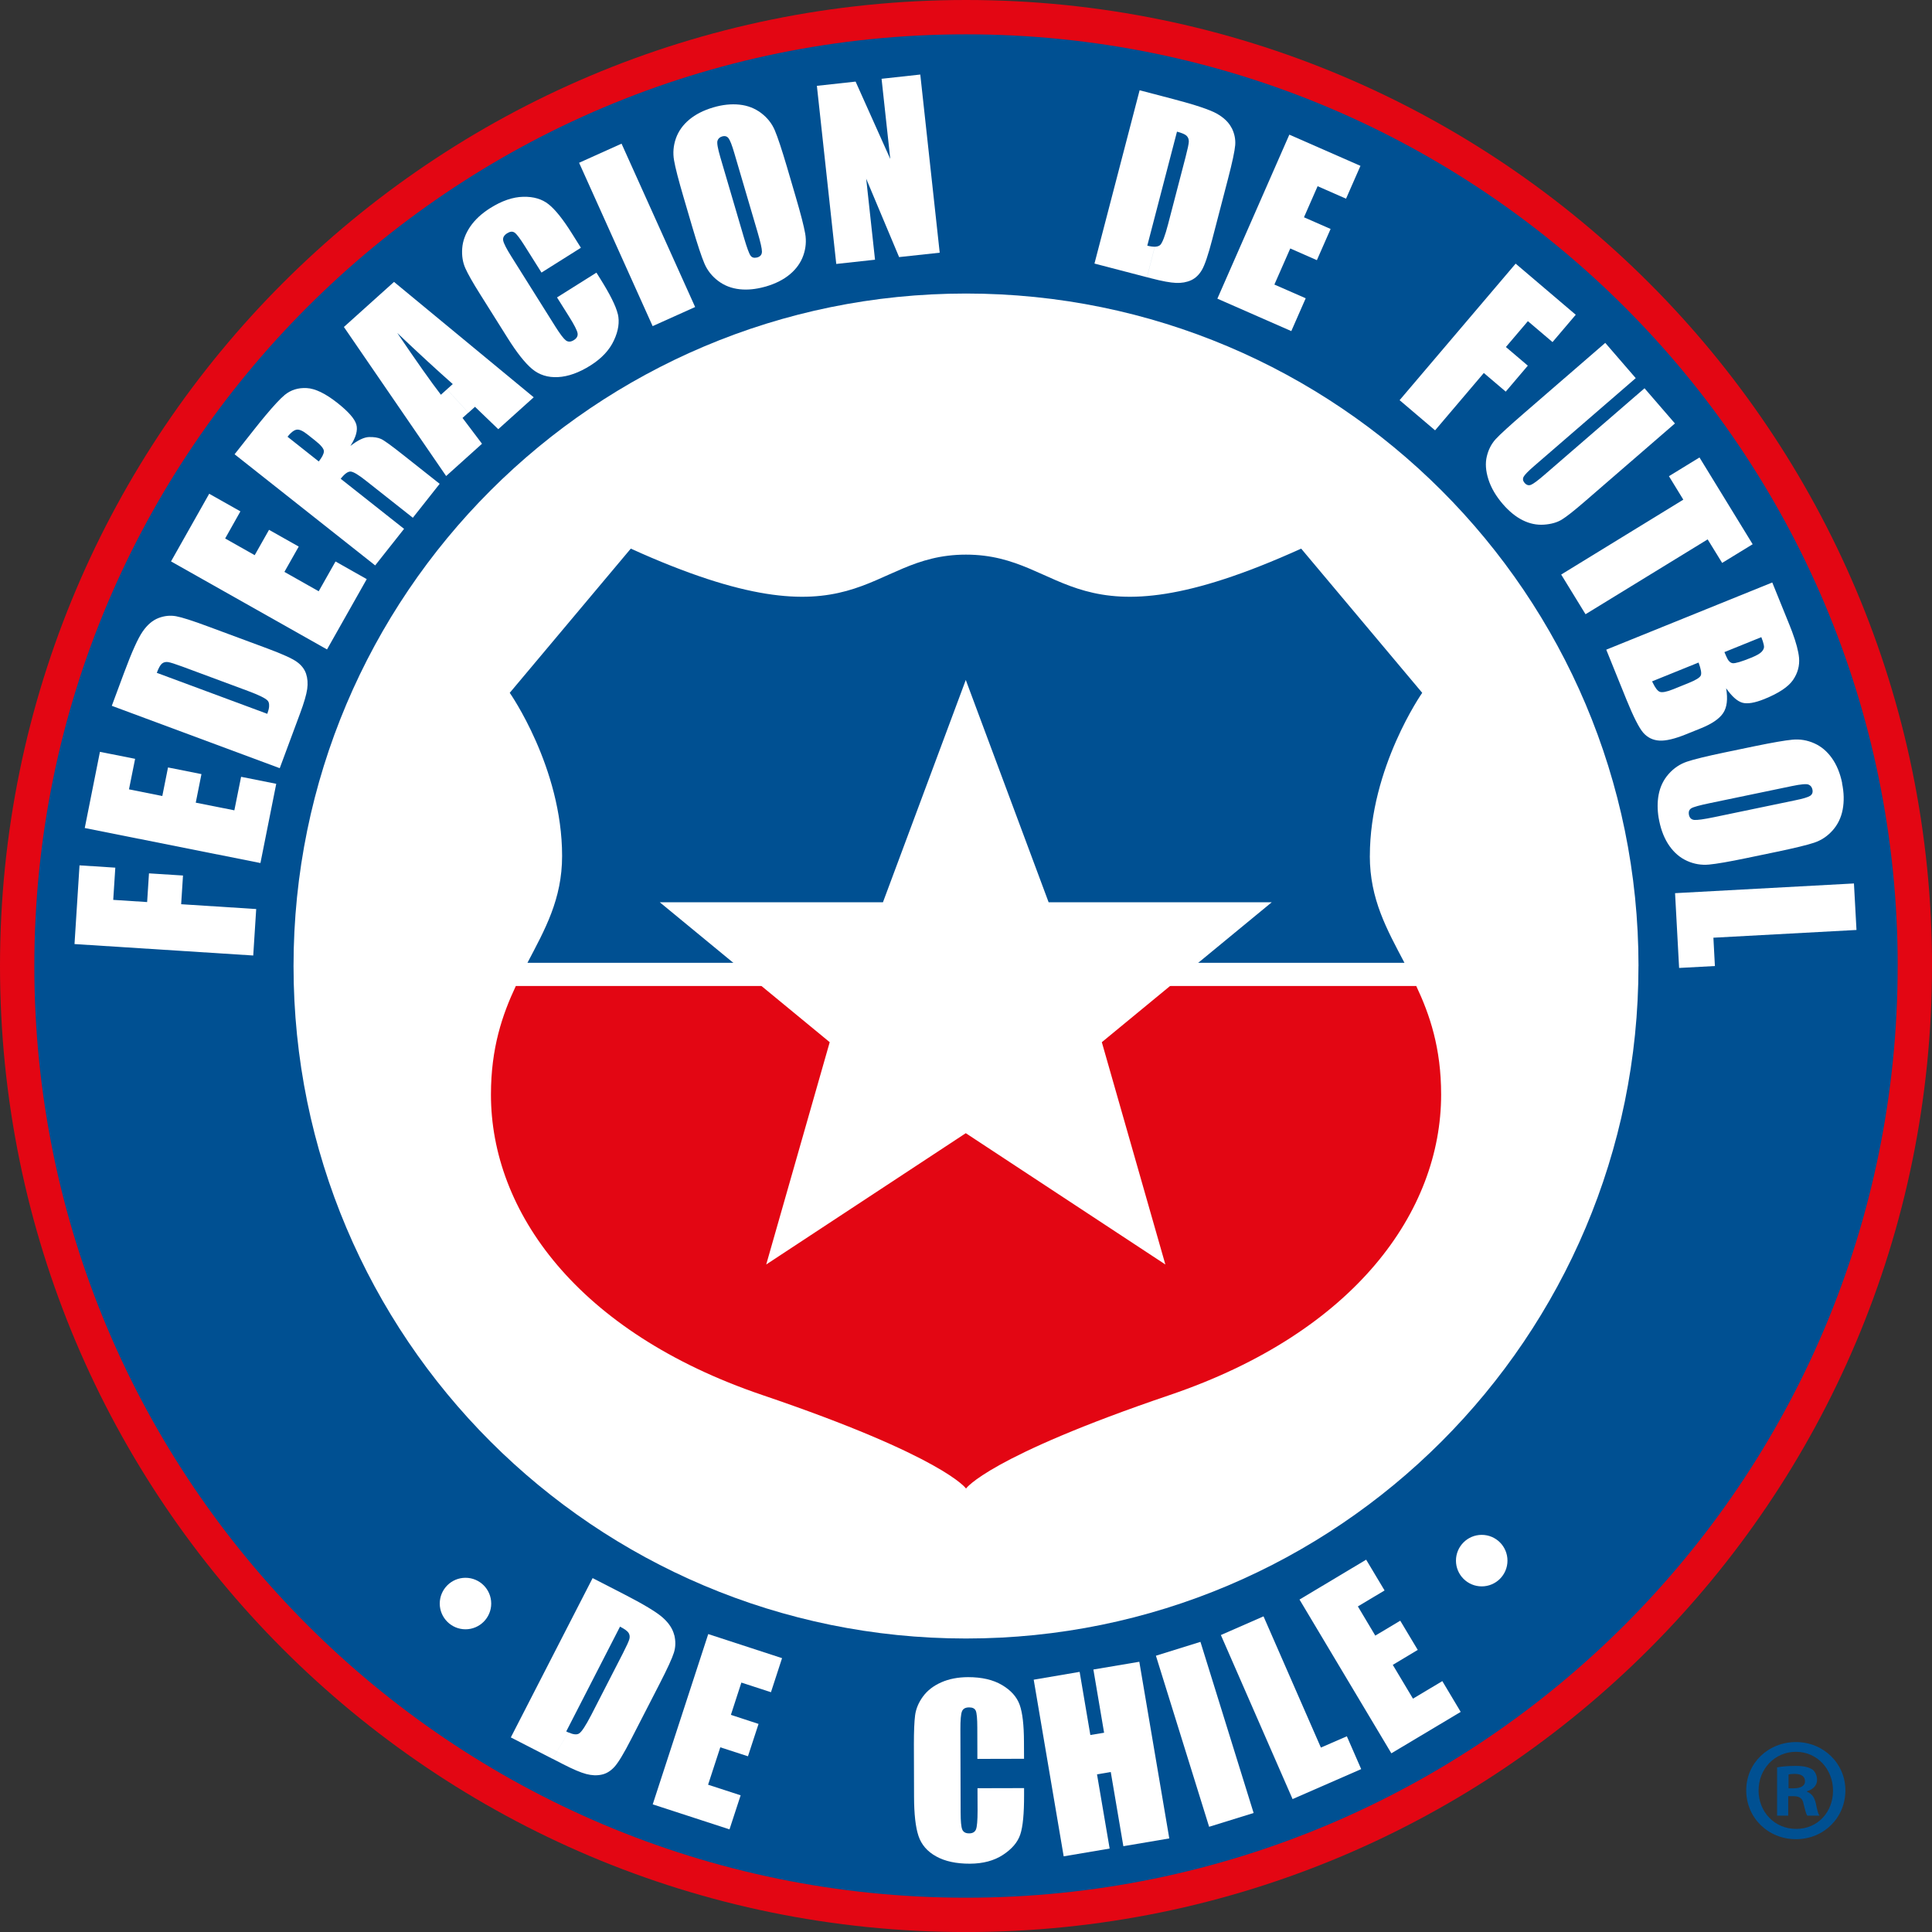<?xml version="1.0" encoding="UTF-8"?><svg id="Layer_1" xmlns="http://www.w3.org/2000/svg" viewBox="0 0 501.47 501.48"><rect x="0" y="0" width="501.47" height="501.48" fill="#333333" stroke="none"/><defs><style>.cls-1{fill:#005092;}.cls-2{fill:#fff;}.cls-3{fill:#e30613;}</style></defs><g><path class="cls-3" d="M501.47,250.74c0,138.49-112.26,250.74-250.74,250.74S0,389.22,0,250.74,112.26,0,250.74,0s250.74,112.26,250.74,250.74"/><path class="cls-1" d="M492.56,250.73c0,133.56-108.27,241.84-241.83,241.84S8.91,384.3,8.91,250.73,117.18,8.91,250.74,8.91s241.83,108.27,241.83,241.83"/><path class="cls-2" d="M425.28,250.74c0,96.4-78.14,174.55-174.55,174.55S76.19,347.13,76.19,250.74,154.34,76.19,250.74,76.19s174.55,78.15,174.55,174.55"/><path class="cls-2" d="M174.99,424.36c-.39-1.58-1.38-3.08-2.96-4.49-1.59-1.42-4.97-3.46-10.17-6.13l-8.04-4.13-21.23,41.35,10.78,5.54,4.17-6.82c-.19-.08-.37-.17-.57-.27l13.96-27.2c1.17,.6,1.91,1.14,2.21,1.6,.3,.46,.37,.99,.23,1.59-.15,.58-.71,1.81-1.67,3.69l-8.24,16.06c-1.43,2.75-2.47,4.36-3.15,4.79-.59,.38-1.5,.29-2.76-.27l-4.17,6.82,2.78,1.43c2.57,1.32,4.57,2.17,5.99,2.54,1.43,.38,2.75,.43,3.98,.17,1.23-.25,2.34-.92,3.33-2,.99-1.07,2.44-3.46,4.34-7.17l7.44-14.48c2.01-3.92,3.24-6.6,3.69-8.06,.45-1.46,.47-2.97,.08-4.56"/><polygon class="cls-2" points="183.83 424.14 202.99 430.39 200.11 439.23 192.43 436.73 189.71 445.11 196.89 447.46 194.14 455.86 186.96 453.53 183.79 463.24 192.24 465.99 189.35 474.83 169.42 468.34 183.83 424.14"/><path class="cls-2" d="M265.78,456.51l-12.09,.03-.02-8.09c0-2.35-.14-3.82-.4-4.41-.26-.58-.83-.87-1.71-.87-1,0-1.62,.36-1.89,1.08-.26,.7-.4,2.24-.39,4.59l.06,21.58c0,2.27,.14,3.74,.41,4.42,.27,.69,.88,1.04,1.81,1.03,.9,0,1.49-.35,1.77-1.04,.27-.68,.41-2.3,.41-4.85l-.02-5.83,12.09-.03v1.81c.01,4.8-.31,8.22-.99,10.23-.67,2.01-2.17,3.77-4.49,5.29-2.32,1.52-5.19,2.28-8.59,2.29-3.54,.01-6.46-.62-8.76-1.9-2.3-1.27-3.83-3.05-4.58-5.31-.76-2.27-1.14-5.68-1.15-10.23l-.04-13.58c0-3.34,.1-5.86,.32-7.54,.23-1.67,.91-3.29,2.04-4.84,1.14-1.55,2.71-2.77,4.74-3.67,2.01-.89,4.34-1.34,6.96-1.35,3.56,0,6.49,.67,8.82,2.05,2.32,1.37,3.84,3.09,4.58,5.14,.73,2.06,1.1,5.25,1.11,9.59l.02,4.42Z"/><polygon class="cls-2" points="295.72 431.33 303.5 477.18 291.58 479.2 288.31 459.94 284.74 460.55 288.02 479.81 276.09 481.83 268.31 435.98 280.23 433.95 283.01 450.34 286.58 449.75 283.8 433.34 295.72 431.33"/><polygon class="cls-2" points="311.59 426.16 325.39 470.58 313.84 474.16 300.03 429.76 311.59 426.16"/><polygon class="cls-2" points="327.96 419.54 342.85 453.6 349.59 450.67 353.31 459.19 335.5 466.97 316.89 424.39 327.96 419.54"/><polygon class="cls-2" points="337.3 415.18 354.6 404.83 359.38 412.82 352.45 416.96 356.97 424.54 363.45 420.67 367.99 428.25 361.51 432.13 366.75 440.9 374.37 436.35 379.14 444.34 361.14 455.09 337.3 415.18"/><polygon class="cls-2" points="19.34 245.04 20.64 224.61 29.93 225.21 29.39 233.57 38.19 234.14 38.67 226.69 47.5 227.25 47.02 234.7 66.5 235.95 65.73 248.01 19.34 245.04"/><polygon class="cls-2" points="60.83 210.33 50.81 208.34 52.29 200.93 43.61 199.2 42.13 206.61 33.48 204.88 35.07 196.96 25.94 195.15 22 214.92 67.6 224.01 71.7 203.45 62.58 201.63 60.83 210.33"/><path class="cls-2" d="M69.85,183.42c-.05,.52-.21,1.14-.47,1.86l-28.68-10.64c.46-1.24,.9-2.03,1.33-2.39,.42-.35,.94-.48,1.54-.41,.61,.08,1.89,.49,3.87,1.22l16.94,6.29c2.9,1.08,4.61,1.93,5.13,2.55,.29,.35,.39,.85,.33,1.52l7.55,3.1,.53-1.43c1.01-2.71,1.61-4.8,1.82-6.25,.2-1.46,.1-2.78-.3-3.98-.41-1.19-1.2-2.22-2.39-3.07-1.18-.86-3.73-2.01-7.64-3.47l-15.26-5.66c-4.13-1.54-6.95-2.44-8.45-2.71-1.51-.27-3.02-.12-4.54,.46-1.52,.58-2.89,1.73-4.11,3.48-1.22,1.74-2.85,5.35-4.88,10.83l-3.15,8.48,43.59,16.19,4.78-12.87-7.55-3.1Z"/><polygon class="cls-2" points="44.39 145.72 54.3 128.16 62.4 132.73 58.44 139.77 66.11 144.1 69.83 137.52 77.54 141.87 73.82 148.44 82.72 153.47 87.09 145.74 95.19 150.32 84.88 168.57 44.39 145.72"/><path class="cls-2" d="M98.91,113.94c-.78-.36-1.81-.53-3.1-.5-1.29,.03-2.92,.8-4.86,2.31,1.44-2.23,1.96-4.08,1.54-5.56-.42-1.48-2.05-3.34-4.89-5.59-3.11-2.46-5.77-3.75-7.98-3.87-2.21-.12-4.12,.47-5.72,1.78-1.14,.95-2.81,2.73-4.97,5.32l6.61,4.53c.51-.47,.99-.76,1.42-.83,.69-.13,1.61,.27,2.77,1.18l2,1.58c1.61,1.27,2.39,2.23,2.34,2.9-.04,.66-.49,1.52-1.33,2.59l-8.11-6.42c.31-.39,.62-.73,.91-1l-6.61-4.53c-.84,1-1.74,2.11-2.73,3.36l-5.31,6.72,36.49,28.85,7.5-9.49-16.45-13c1.03-1.31,1.9-1.93,2.61-1.87,.71,.06,2.05,.86,3.99,2.41l12.13,9.58,6.96-8.81-9.62-7.61c-2.94-2.33-4.8-3.67-5.59-4.03"/><path class="cls-2" d="M116.01,101.04l-1.57,1.42c-2.52-3.27-6.3-8.61-11.33-16.04,5.62,5.34,10.43,9.76,14.41,13.27l-1.51,1.35,5.57,6.09,1.71-1.54,6.04,5.81,9.2-8.28-36.26-29.95-13.01,11.7,26.54,38.69,9.31-8.38-5.06-6.7,1.51-1.36-5.57-6.09Z"/><path class="cls-2" d="M160.35,81.5c-.49-2.06-2.02-5.13-4.58-9.2l-.96-1.53-10.23,6.43,3.1,4.93c1.36,2.16,2.09,3.6,2.23,4.33,.13,.73-.19,1.34-.95,1.81-.79,.51-1.49,.53-2.08,.09-.59-.45-1.48-1.62-2.69-3.53l-11.48-18.28c-1.26-1.99-1.95-3.36-2.1-4.11-.15-.74,.2-1.38,1.04-1.9,.75-.47,1.38-.53,1.91-.17,.53,.35,1.42,1.53,2.67,3.52l4.32,6.86,10.23-6.44-2.35-3.74c-2.31-3.68-4.33-6.2-6.04-7.55-1.71-1.36-3.91-2.01-6.6-1.94-2.69,.06-5.56,1.05-8.56,2.94-2.22,1.4-3.95,3-5.2,4.83-1.23,1.83-1.92,3.7-2.06,5.62-.14,1.92,.14,3.65,.83,5.19,.7,1.54,1.94,3.73,3.73,6.57l7.22,11.49c2.42,3.86,4.56,6.55,6.4,8.08,1.84,1.52,4.07,2.22,6.69,2.08,2.63-.14,5.45-1.14,8.44-3.03,2.88-1.82,4.91-3.98,6.07-6.5,1.18-2.51,1.5-4.81,1.01-6.87"/><polygon class="cls-2" points="161.33 37.29 180.43 79.69 169.4 84.65 150.31 42.25 161.33 37.29"/><path class="cls-2" d="M196.35,66.86c-.66,.14-1.19-.02-1.54-.51-.39-.54-.96-2.12-1.72-4.7l-6.12-20.83c-.67-2.29-.92-3.73-.74-4.29,.18-.56,.58-.93,1.19-1.11,.71-.21,1.27-.06,1.67,.45,.4,.51,.91,1.81,1.51,3.88l6.03,20.5c.77,2.63,1.15,4.32,1.14,5.08-.02,.77-.42,1.26-1.21,1.49-.08,.02-.14,.02-.21,.03l1.99,7.63c.16-.04,.31-.08,.47-.12,2.51-.74,4.6-1.8,6.24-3.18,1.65-1.39,2.8-3.01,3.46-4.88,.66-1.87,.82-3.76,.48-5.69-.34-1.93-1.16-5.13-2.48-9.61l-2.24-7.64c-1.36-4.59-2.41-7.77-3.17-9.55-.75-1.77-1.95-3.27-3.56-4.49-1.62-1.21-3.49-1.94-5.62-2.16-2.12-.22-4.39,.01-6.78,.72-2.52,.74-4.6,1.8-6.25,3.18-1.65,1.38-2.8,3.01-3.46,4.88-.65,1.87-.81,3.77-.47,5.69,.33,1.93,1.16,5.13,2.48,9.62l2.24,7.63c1.36,4.6,2.41,7.78,3.17,9.55,.76,1.77,1.95,3.27,3.56,4.49,1.62,1.22,3.5,1.94,5.63,2.16,1.99,.21,4.1,0,6.31-.6l-1.99-7.63Z"/><polygon class="cls-2" points="243.91 65.59 238.87 19.35 228.82 20.45 231.08 41.26 222.08 21.18 212.03 22.28 217.06 68.51 227.12 67.41 224.83 46.39 233.37 66.73 243.91 65.59"/><path class="cls-2" d="M319.68,33.22c-.73-1.45-2.02-2.7-3.87-3.74-1.86-1.03-5.61-2.28-11.26-3.76l-8.75-2.29-11.72,44.98,13.63,3.55,2.02-7.92c-.54,0-1.18-.08-1.94-.28l7.71-29.59c1.28,.34,2.12,.7,2.5,1.08,.39,.39,.58,.89,.57,1.5-.02,.61-.3,1.93-.83,3.97l-4.55,17.47c-.78,3-1.46,4.79-2.02,5.37-.31,.31-.79,.46-1.43,.48l-2.02,7.92,1.12,.29c2.8,.73,4.93,1.12,6.4,1.18,1.47,.06,2.77-.17,3.92-.69,1.14-.53,2.08-1.42,2.81-2.68,.74-1.26,1.64-3.91,2.69-7.96l4.1-15.75c1.11-4.26,1.72-7.15,1.85-8.67,.12-1.52-.18-3.01-.91-4.47"/><polygon class="cls-2" points="334.66 34.95 353.12 43.05 349.38 51.57 342 48.33 338.46 56.4 345.37 59.43 341.81 67.53 334.9 64.49 330.78 73.86 338.91 77.42 335.17 85.94 315.98 77.52 334.66 34.95"/><polygon class="cls-2" points="393.4 68.43 409 81.7 402.97 88.79 396.58 83.36 390.87 90.07 396.56 94.91 390.83 101.65 385.14 96.81 372.49 111.7 363.28 103.87 393.4 68.43"/><path class="cls-2" d="M434.75,109.91l-23.5,20.34c-2.66,2.3-4.61,3.84-5.84,4.6-1.23,.76-2.79,1.2-4.66,1.33-1.87,.13-3.71-.25-5.5-1.14-1.8-.89-3.52-2.29-5.16-4.18-1.81-2.1-3.07-4.25-3.77-6.46-.7-2.21-.83-4.19-.4-5.95,.42-1.76,1.19-3.25,2.3-4.47,1.12-1.22,3.66-3.53,7.63-6.97l20.81-18.01,7.91,9.15-26.37,22.81c-1.54,1.33-2.44,2.26-2.73,2.8-.28,.54-.2,1.06,.24,1.57,.5,.58,1.06,.75,1.67,.51,.61-.24,1.8-1.12,3.55-2.64l25.92-22.42,7.91,9.15Z"/><polygon class="cls-2" points="454.92 141.26 447 146.11 443.24 140 411.54 159.43 405.22 149.13 436.92 129.69 433.19 123.6 441.12 118.74 454.92 141.26"/><path class="cls-2" d="M465.19,164.07l-7.61,2.47c.17,.55,.28,.98,.29,1.27,.03,.45-.19,.91-.63,1.38-.44,.47-1.34,.97-2.68,1.52-2.55,1.04-4.17,1.51-4.82,1.43-.67-.08-1.22-.68-1.67-1.77-.11-.27-.27-.64-.48-1.11l9.58-3.88c.17,.44,.3,.82,.42,1.16l7.61-2.47c-.21-.55-.42-1.11-.66-1.7l-4.53-11.18-43.09,17.44,3.92,9.7,8.14-1.13c-.05-.12-.1-.23-.16-.35l12.06-4.88c.62,1.69,.82,2.81,.58,3.35-.23,.55-1.27,1.2-3.11,1.94l-4.02,1.63c-1.74,.7-2.92,.92-3.54,.67-.57-.24-1.17-1.04-1.81-2.37l-8.14,1.13,1.32,3.27c1.83,4.5,3.29,7.38,4.39,8.63,1.1,1.24,2.49,1.91,4.16,2.01,1.67,.1,3.96-.44,6.88-1.62l3.99-1.61c2.8-1.14,4.7-2.44,5.68-3.91,.99-1.47,1.25-3.62,.78-6.44,1.47,2.1,2.87,3.35,4.18,3.74,1.31,.38,3.23,.07,5.75-.95,3.73-1.51,6.21-3.16,7.44-4.96,1.22-1.79,1.73-3.71,1.55-5.75-.16-1.7-.75-3.93-1.76-6.65"/><path class="cls-2" d="M478.15,203.26c-.53-2.57-1.42-4.74-2.67-6.49-1.25-1.76-2.77-3.04-4.58-3.84-1.81-.81-3.7-1.12-5.64-.94-1.95,.18-5.21,.75-9.79,1.69l-7.8,1.62c-4.68,.98-7.94,1.77-9.77,2.39-1.83,.61-3.42,1.67-4.77,3.19-1.35,1.51-2.22,3.32-2.62,5.43-.34,1.85-.34,3.83,0,5.94l7.84-1.49c.07-.41,.27-.73,.64-.96,.58-.35,2.19-.79,4.83-1.34l21.26-4.42c2.34-.49,3.79-.62,4.34-.39,.55,.23,.88,.66,1.01,1.27,.16,.73-.04,1.27-.58,1.64-.54,.36-1.87,.76-4,1.19l-20.92,4.35c-2.68,.56-4.4,.79-5.16,.72-.76-.07-1.22-.52-1.39-1.32-.06-.28-.05-.52-.03-.74l-7.84,1.49c.05,.29,.11,.59,.17,.88,.53,2.57,1.42,4.73,2.67,6.49,1.25,1.76,2.77,3.04,4.58,3.85,1.81,.81,3.7,1.12,5.64,.94,1.95-.18,5.21-.74,9.78-1.69l7.79-1.62c4.69-.98,7.95-1.77,9.77-2.38,1.83-.62,3.42-1.67,4.77-3.19,1.34-1.51,2.22-3.33,2.61-5.43,.39-2.11,.34-4.38-.17-6.82"/><polygon class="cls-2" points="481.87 241.38 481.21 229.31 434.78 231.83 435.83 251.24 445.12 250.74 444.73 243.39 481.87 241.38"/><path class="cls-2" d="M127.5,416.22c0,3.69-3,6.68-6.68,6.68s-6.68-3-6.68-6.68,2.99-6.69,6.68-6.69,6.68,2.99,6.68,6.69"/><path class="cls-2" d="M391.28,405.08c0,3.69-2.99,6.68-6.68,6.68s-6.69-2.99-6.69-6.68,2.99-6.69,6.69-6.69,6.68,2.99,6.68,6.69"/><path class="cls-3" d="M367.59,255.92H133.89c-3.52,7.48-6.46,16.11-6.46,28.18,0,30.3,22.36,61.66,70.4,77.98,47.24,16.03,52.91,24.28,52.91,24.28,0,0,5.68-8.24,52.92-24.28,48.03-16.32,70.4-47.68,70.4-77.98,0-12.07-2.93-20.7-6.46-28.18"/><path class="cls-1" d="M355.56,222.16c0-22.95,13.59-42.33,13.59-42.33l-31.42-37.43c-59.93,27.18-60.49,1.56-87,1.56s-27.07,25.62-87-1.56l-31.42,37.43s13.59,19.38,13.59,42.33c0,11.26-4.46,19.1-8.99,27.74h227.63c-4.54-8.64-8.99-16.48-8.99-27.74"/><polygon class="cls-2" points="250.68 294.13 302.48 328.21 285.99 270.51 330.1 234.19 272.18 234.19 250.68 176.49 229.18 234.19 171.25 234.19 215.36 270.51 198.88 328.21 250.68 294.13"/></g><path class="cls-1" d="M478.99,464.7c0,7.1-5.58,12.68-12.83,12.68s-12.91-5.58-12.91-12.68,5.73-12.53,12.91-12.53,12.83,5.58,12.83,12.53Zm-22.54,0c0,5.58,4.13,10.01,9.78,10.01s9.55-4.43,9.55-9.93-4.05-10.08-9.62-10.08-9.7,4.51-9.7,10.01Zm7.71,6.57h-2.9v-12.53c1.15-.23,2.75-.38,4.81-.38,2.37,0,3.44,.38,4.35,.92,.69,.53,1.22,1.53,1.22,2.75,0,1.38-1.07,2.45-2.6,2.9v.15c1.22,.46,1.91,1.38,2.29,3.06,.38,1.91,.61,2.67,.92,3.13h-3.13c-.38-.46-.61-1.61-.99-3.06-.23-1.38-.99-1.99-2.6-1.99h-1.38v5.04Zm.08-7.1h1.37c1.61,0,2.9-.54,2.9-1.83,0-1.15-.84-1.91-2.67-1.91-.76,0-1.3,.08-1.6,.15v3.59Z"/></svg>
